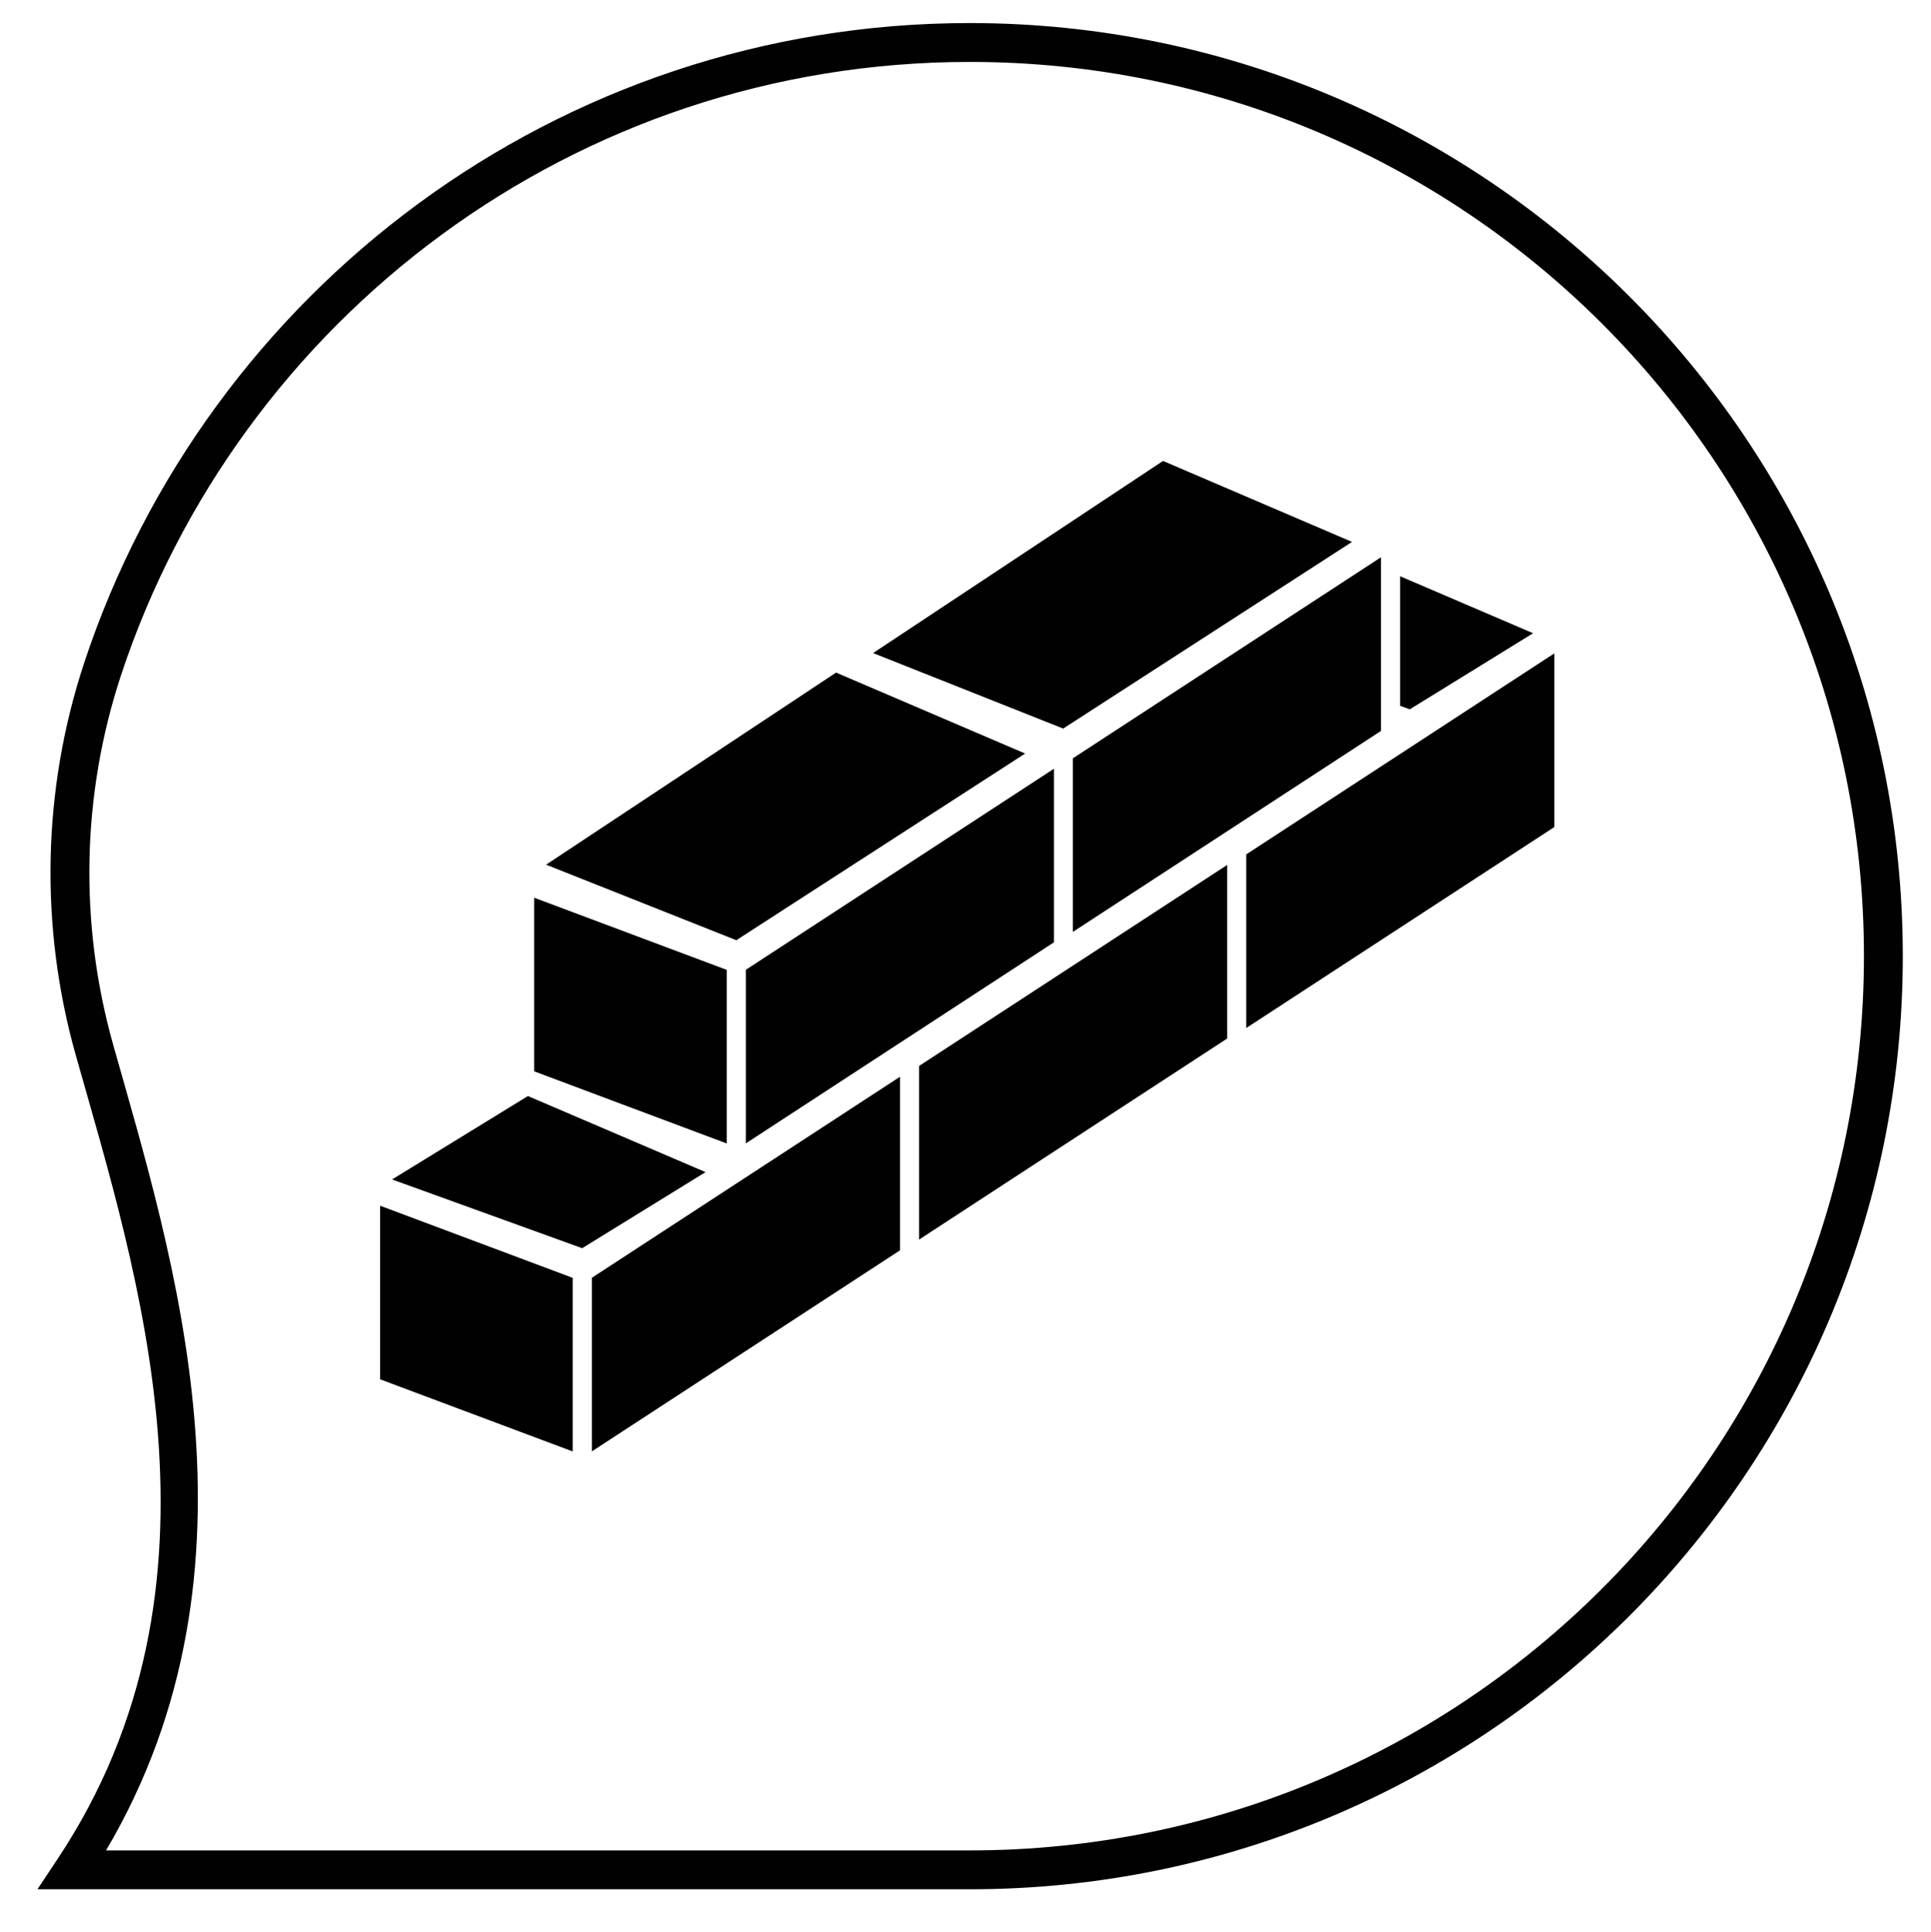 <?xml version="1.0" encoding="UTF-8" standalone="no"?>
<!-- Created with Inkscape (http://www.inkscape.org/) -->

<svg
   xmlns:dc="http://purl.org/dc/elements/1.1/"
   xmlns:cc="http://creativecommons.org/ns#"
   xmlns:rdf="http://www.w3.org/1999/02/22-rdf-syntax-ns#"
   xmlns:svg="http://www.w3.org/2000/svg"
   xmlns="http://www.w3.org/2000/svg"
   xmlns:sodipodi="http://sodipodi.sourceforge.net/DTD/sodipodi-0.dtd"
   xmlns:inkscape="http://www.inkscape.org/namespaces/inkscape"
   width="36.2"
   height="36.212"
   viewBox="0 0 9.578 9.581"
   version="1.1"
   id="svg22346"
   inkscape:version="0.92.3 (2405546, 2018-03-11)"
   sodipodi:docname="bricklayer.svg">
  <defs
     id="defs22340" />
  <sodipodi:namedview
     id="base"
     pagecolor="#ffffff"
     bordercolor="#666666"
     borderopacity="1.0"
     inkscape:pageopacity="0.0"
     inkscape:pageshadow="2"
     inkscape:zoom="2.0719017"
     inkscape:cx="-11.3208"
     inkscape:cy="18.966268"
     inkscape:document-units="px"
     inkscape:current-layer="layer1"
     showgrid="false"
     units="px"
     fit-margin-top="0.6"
     fit-margin-left="0.6"
     fit-margin-right="0.6"
     fit-margin-bottom="0.6" />
  <g
     inkscape:label="Layer 1"
     inkscape:groupmode="layer"
     id="layer1"
     transform="translate(106.296,-150.304)">
    <g
       transform="matrix(0.273,0,0,0.273,-84.459,122.828)"
       id="g1911"
       style="fill:#010101;fill-opacity:1">
      <g
         transform="matrix(0.353,0,0,-0.353,-45.77,118.013)"
         id="g38438"
         style="fill:#010101;fill-opacity:1">
        <path
           style="color:#000000;font-style:normal;font-variant:normal;font-weight:normal;font-stretch:normal;font-size:medium;line-height:normal;font-family:sans-serif;font-variant-ligatures:normal;font-variant-position:normal;font-variant-caps:normal;font-variant-numeric:normal;font-variant-alternates:normal;font-feature-settings:normal;text-indent:0;text-align:start;text-decoration:none;text-decoration-line:none;text-decoration-style:solid;text-decoration-color:#000000;letter-spacing:normal;word-spacing:normal;text-transform:none;writing-mode:lr-tb;direction:ltr;text-orientation:mixed;dominant-baseline:auto;baseline-shift:baseline;text-anchor:start;white-space:normal;shape-padding:0;clip-rule:nonzero;display:inline;overflow:visible;visibility:visible;opacity:1;isolation:auto;mix-blend-mode:normal;color-interpolation:sRGB;color-interpolation-filters:linearRGB;solid-color:#000000;solid-opacity:1;vector-effect:none;fill:#010101;fill-opacity:1;fill-rule:nonzero;stroke:none;stroke-width:2;stroke-linecap:butt;stroke-linejoin:miter;stroke-miterlimit:10;stroke-dasharray:none;stroke-dashoffset:0;stroke-opacity:1;color-rendering:auto;image-rendering:auto;shape-rendering:auto;text-rendering:auto;enable-background:accumulate"
           d="m -95.01,-48.027 1.033,1.555 c 9.369,14.095 4.125,30.082 0.934,41.387 -1.863,6.619 -1.718,13.661 0.443,20.191 v 0.002 c 6.334,19.116 24.35,32.908 45.576,32.908 C -20.511,48.016 1,26.506 1,0 1,-26.514 -20.511,-48.027 -47.023,-48.027 Z m 3.529,2 h 44.457 C -21.592,-46.027 -1,-25.434 -1,0 c 0,25.424 -20.592,46.016 -46.023,46.016 -20.359,0 -37.609,-13.224 -43.678,-31.537 v -0.002 C -92.735,8.33 -92.874,1.693 -91.119,-4.543 v -0.002 c 3.06,-10.84 8.239,-26.917 -0.361,-41.482 z"
           id="path38440"
           inkscape:connector-curvature="0" />
      </g>
      <g
         transform="matrix(0.353,0,0,-0.353,-66.438,121.416)"
         id="g38442"
         style="fill:#010101;fill-opacity:1">
        <path
           inkscape:connector-curvature="0"
           id="path38444"
           style="fill:#010101;fill-opacity:1;fill-rule:nonzero;stroke:none"
           d="m 0,0 15.859,10.348 v 8.933 L 0,8.934 Z" />
      </g>
      <g
         transform="matrix(0.353,0,0,-0.353,-70.284,120.107)"
         id="g38446"
         style="fill:#010101;fill-opacity:1">
        <path
           inkscape:connector-curvature="0"
           id="path38448"
           style="fill:#010101;fill-opacity:1;fill-rule:nonzero;stroke:none"
           d="M 0,0 9.911,-3.712 V 5.222 L 0,8.935 Z" />
      </g>
      <g
         transform="matrix(0.353,0,0,-0.353,-66.611,117.725)"
         id="g38450"
         style="fill:#010101;fill-opacity:1">
        <path
           inkscape:connector-curvature="0"
           id="path38452"
           style="fill:#010101;fill-opacity:1;fill-rule:nonzero;stroke:none"
           d="M 0,0 14.866,9.607 5.135,13.773 -9.791,3.887 Z" />
      </g>
      <g
         transform="matrix(0.353,0,0,-0.353,-54.898,110.768)"
         id="g38454"
         style="fill:#010101;fill-opacity:1">
        <path
           inkscape:connector-curvature="0"
           id="path38456"
           style="fill:#010101;fill-opacity:1;fill-rule:nonzero;stroke:none"
           d="m 0,0 -15.859,-10.347 v -8.934 L 0,-8.938 Z" />
      </g>
      <g
         transform="matrix(0.353,0,0,-0.353,-55.424,110.489)"
         id="g38458"
         style="fill:#010101;fill-opacity:1">
        <path
           inkscape:connector-curvature="0"
           id="path38460"
           style="fill:#010101;fill-opacity:1;fill-rule:nonzero;stroke:none"
           d="m 0,0 -9.727,4.167 -14.925,-9.888 9.785,-3.885 z" />
      </g>
      <g
         transform="matrix(0.353,0,0,-0.353,-69.235,127.011)"
         id="g38462"
         style="fill:#010101;fill-opacity:1">
        <path
           inkscape:connector-curvature="0"
           id="path38464"
           style="fill:#010101;fill-opacity:1;fill-rule:nonzero;stroke:none"
           d="m 0,0 15.861,10.347 v 8.934 L 0,8.934 Z" />
      </g>
      <g
         transform="matrix(0.353,0,0,-0.353,-69.584,123.859)"
         id="g38466"
         style="fill:#010101;fill-opacity:1">
        <path
           inkscape:connector-curvature="0"
           id="path38468"
           style="fill:#010101;fill-opacity:1;fill-rule:nonzero;stroke:none"
           d="M 0,0 -9.911,3.712 V -5.222 L 0,-8.934 Z" />
      </g>
      <g
         transform="matrix(0.353,0,0,-0.353,-67.17,121.938)"
         id="g38470"
         style="fill:#010101;fill-opacity:1">
        <path
           inkscape:connector-curvature="0"
           id="path38472"
           style="fill:#010101;fill-opacity:1;fill-rule:nonzero;stroke:none"
           d="m 0,0 -9.142,3.915 -6.994,-4.293 9.786,-3.538 z" />
      </g>
      <g
         transform="matrix(0.353,0,0,-0.353,-54.55,113.467)"
         id="g38474"
         style="fill:#010101;fill-opacity:1">
        <path
           inkscape:connector-curvature="0"
           id="path38476"
           style="fill:#010101;fill-opacity:1;fill-rule:nonzero;stroke:none"
           d="M 0,0 0.498,-0.179 6.844,3.736 0,6.669 Z" />
      </g>
      <g
         transform="matrix(0.353,0,0,-0.353,-63.291,123.164)"
         id="g38478"
         style="fill:#010101;fill-opacity:1">
        <path
           inkscape:connector-curvature="0"
           id="path38480"
           style="fill:#010101;fill-opacity:1;fill-rule:nonzero;stroke:none"
           d="m 0,0 15.859,10.348 v 8.933 L 0,8.935 Z" />
      </g>
      <g
         transform="matrix(0.353,0,0,-0.353,-57.346,116.166)"
         id="g38482"
         style="fill:#010101;fill-opacity:1">
        <path
           inkscape:connector-curvature="0"
           id="path38484"
           style="fill:#010101;fill-opacity:1;fill-rule:nonzero;stroke:none"
           d="M 0,0 V -8.935 L 15.859,1.408 v 8.939 z" />
      </g>
    </g>
  </g>
</svg>
